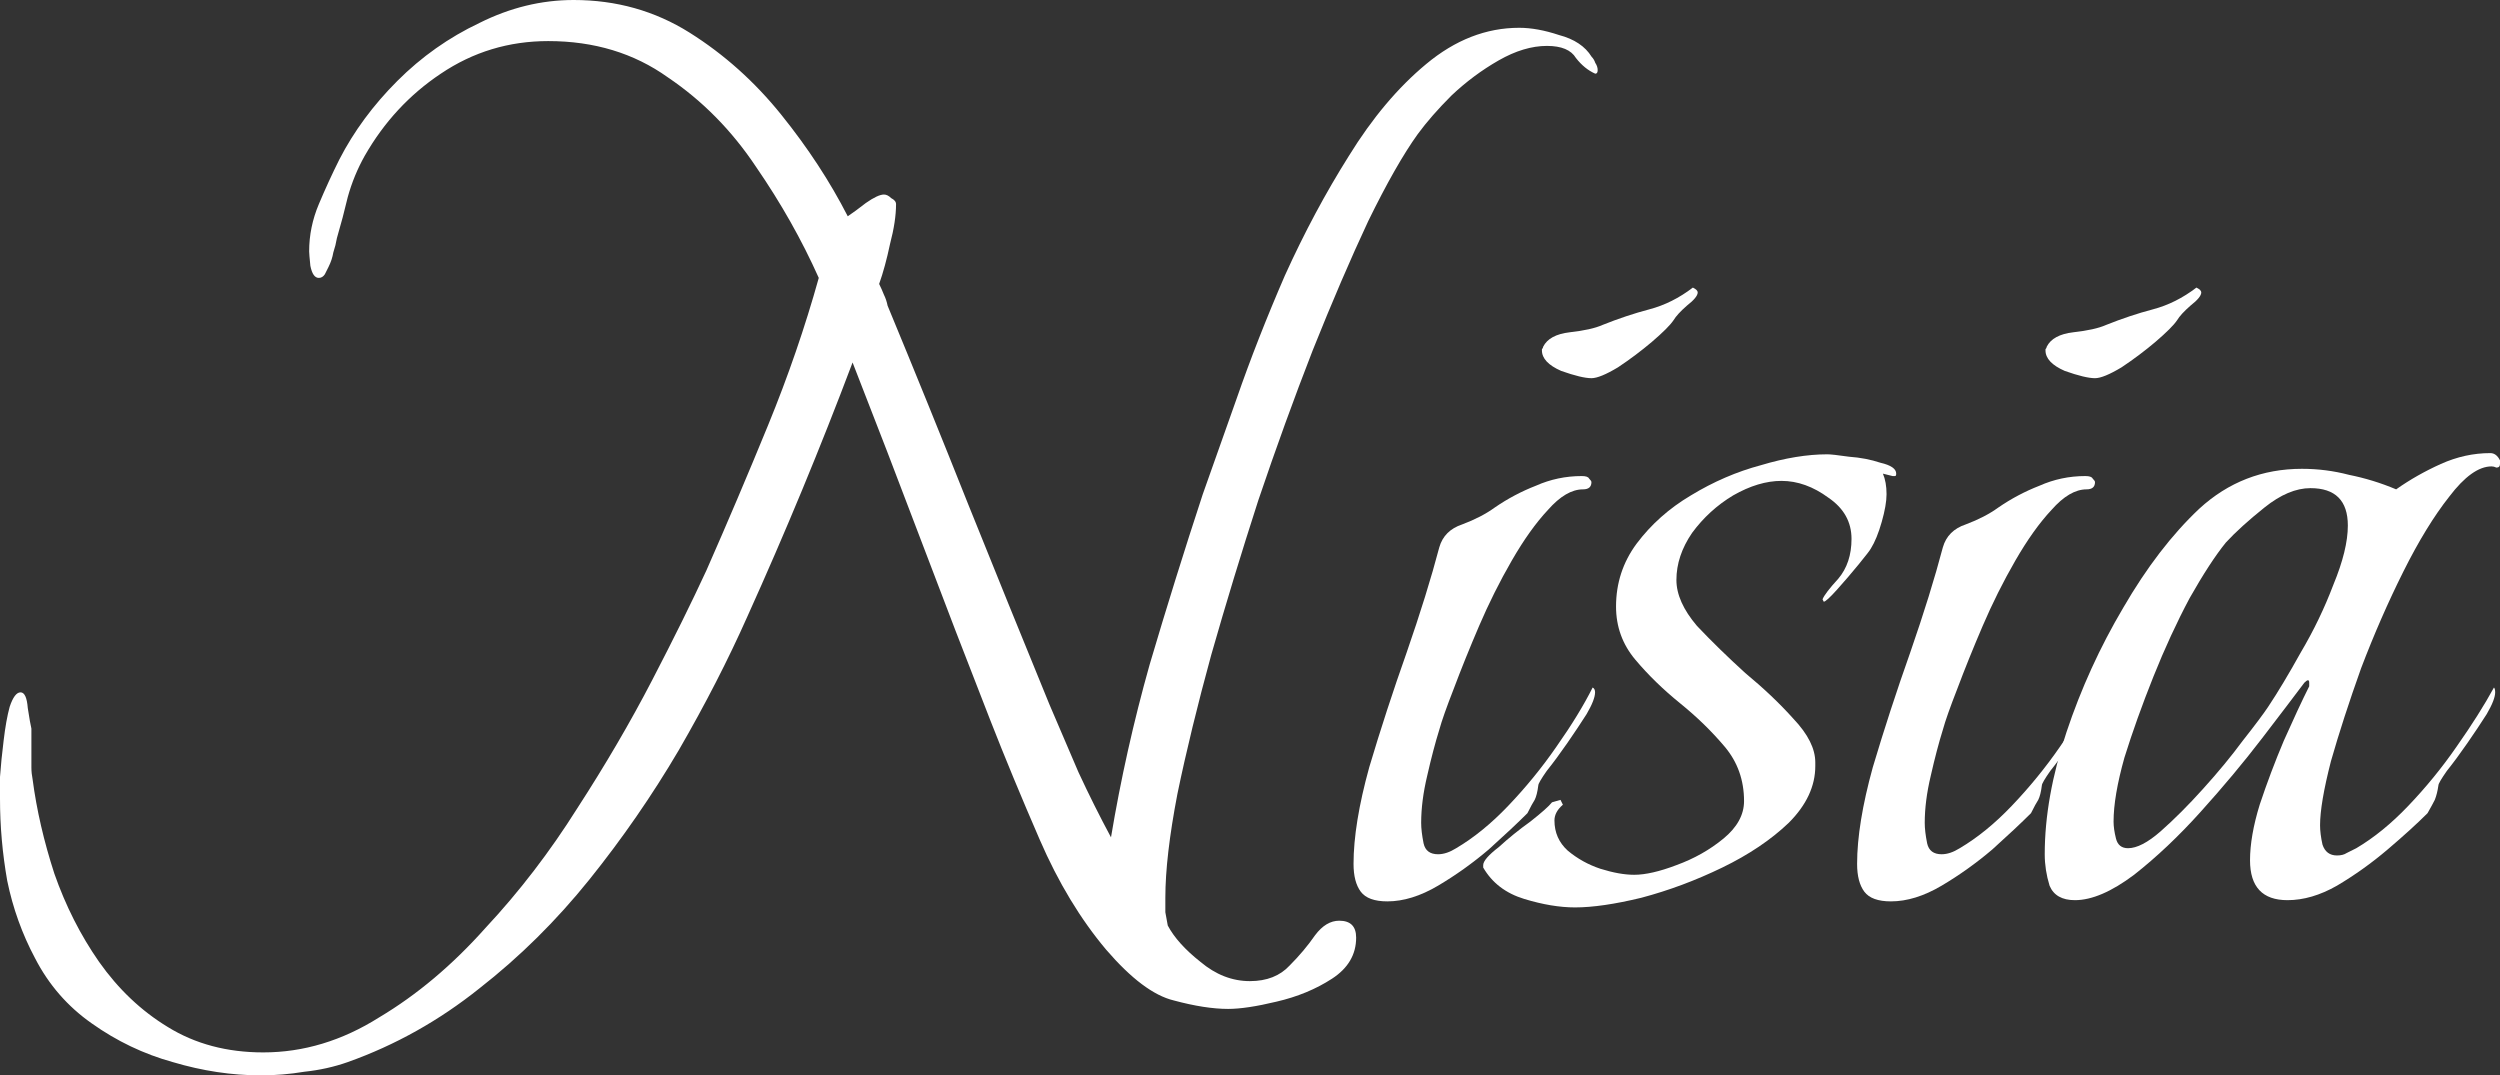 <svg width="272" height="117" viewBox="0 0 272 117" fill="none" xmlns="http://www.w3.org/2000/svg">
<rect x="0" y="0" width="272" height="117" fill="#333333" stroke="none"/>
<path d="M28.38 117C25.227 117 22.029 116.518 18.789 115.554C15.635 114.678 12.701 113.275 9.986 111.347C7.358 109.507 5.299 107.14 3.81 104.248C2.409 101.619 1.401 98.815 0.788 95.835C0.263 92.855 0 89.875 0 86.895C0 86.457 0 85.668 0 84.529C0.088 83.302 0.219 81.988 0.394 80.585C0.569 79.096 0.788 77.868 1.051 76.904C1.401 75.853 1.796 75.327 2.234 75.327C2.672 75.327 2.934 75.897 3.022 77.036C3.197 78.175 3.329 78.92 3.416 79.271V82.031C3.416 82.47 3.416 82.952 3.416 83.478C3.416 83.916 3.46 84.354 3.547 84.792C3.985 88.123 4.774 91.54 5.912 95.046C7.139 98.552 8.759 101.751 10.774 104.643C12.876 107.622 15.373 109.989 18.263 111.742C21.241 113.582 24.701 114.502 28.643 114.502C33.022 114.502 37.227 113.231 41.256 110.69C45.373 108.236 49.227 104.993 52.818 100.962C56.497 97.018 59.826 92.68 62.804 87.947C65.87 83.215 68.585 78.57 70.95 74.012C73.315 69.455 75.286 65.467 76.862 62.049C79.14 56.879 81.373 51.62 83.563 46.274C85.753 40.928 87.592 35.582 89.082 30.236C87.242 26.117 84.965 22.085 82.249 18.142C79.621 14.198 76.424 10.955 72.658 8.413C68.979 5.784 64.643 4.47 59.65 4.47C55.358 4.47 51.461 5.653 47.957 8.019C44.541 10.298 41.782 13.277 39.679 16.958C38.891 18.361 38.278 19.851 37.84 21.428C37.489 22.918 37.095 24.408 36.657 25.898C36.57 26.424 36.438 26.949 36.263 27.475C36.176 28.001 36.001 28.527 35.738 29.053C35.65 29.228 35.519 29.491 35.343 29.842C35.168 30.105 34.949 30.236 34.687 30.236C34.249 30.236 33.942 29.798 33.767 28.921C33.679 28.045 33.636 27.519 33.636 27.344C33.636 25.591 33.986 23.882 34.687 22.217C35.387 20.552 36.132 18.93 36.92 17.353C38.497 14.285 40.599 11.437 43.227 8.808C45.855 6.179 48.833 4.075 52.161 2.498C55.49 0.833 58.906 0 62.41 0C67.052 0 71.256 1.183 75.023 3.549C78.789 5.916 82.118 8.896 85.008 12.489C87.899 16.082 90.308 19.763 92.235 23.532C92.76 23.181 93.417 22.699 94.206 22.085C95.082 21.472 95.739 21.165 96.176 21.165C96.439 21.165 96.702 21.297 96.965 21.559C97.315 21.735 97.49 21.954 97.49 22.217C97.49 23.444 97.271 24.89 96.833 26.555C96.483 28.22 96.089 29.666 95.651 30.893C95.826 31.244 96.001 31.638 96.176 32.076C96.352 32.427 96.483 32.821 96.571 33.26C99.549 40.446 102.483 47.676 105.374 54.951C108.264 62.137 111.199 69.367 114.177 76.642C115.228 79.096 116.279 81.549 117.33 84.003C118.469 86.457 119.651 88.824 120.877 91.102C121.929 84.792 123.33 78.526 125.082 72.303C126.921 66.081 128.848 59.902 130.863 53.767C131.827 51.051 133.053 47.589 134.542 43.382C136.031 39.088 137.783 34.618 139.797 29.973C141.9 25.328 144.221 20.99 146.761 16.958C149.301 12.839 152.104 9.509 155.17 6.967C158.323 4.338 161.696 3.024 165.287 3.024C166.601 3.024 168.046 3.287 169.623 3.812C171.287 4.251 172.469 5.039 173.17 6.179C173.345 6.354 173.477 6.573 173.564 6.836C173.739 7.099 173.827 7.362 173.827 7.625C173.827 7.888 173.739 8.019 173.564 8.019C172.776 7.669 172.075 7.099 171.462 6.31C170.937 5.434 169.885 4.995 168.309 4.995C166.644 4.995 164.893 5.521 163.053 6.573C161.214 7.625 159.506 8.896 157.929 10.385C156.44 11.875 155.214 13.277 154.25 14.592C152.674 16.783 150.878 19.938 148.863 24.057C146.936 28.176 144.922 32.865 142.819 38.124C140.805 43.294 138.834 48.728 136.907 54.425C135.067 60.121 133.359 65.73 131.783 71.252C130.294 76.685 129.067 81.725 128.104 86.37C127.228 90.927 126.79 94.695 126.79 97.675C126.79 98.201 126.79 98.727 126.79 99.253C126.878 99.779 126.965 100.261 127.053 100.699C127.753 102.013 128.936 103.328 130.6 104.643C132.264 106.045 134.06 106.746 135.987 106.746C137.827 106.746 139.272 106.176 140.323 105.037C141.374 103.985 142.294 102.89 143.082 101.751C143.87 100.699 144.746 100.173 145.71 100.173C146.936 100.173 147.549 100.787 147.549 102.013C147.549 103.854 146.673 105.344 144.922 106.483C143.17 107.622 141.155 108.455 138.878 108.981C136.688 109.507 134.936 109.77 133.622 109.77C131.958 109.77 129.987 109.463 127.71 108.849C125.52 108.324 123.067 106.483 120.352 103.328C117.549 99.998 115.14 96.01 113.126 91.365C111.111 86.72 109.315 82.382 107.739 78.351C105.198 71.865 102.702 65.38 100.249 58.894C97.797 52.409 95.3 45.924 92.76 39.438C89.257 48.728 85.446 57.93 81.329 67.045C79.227 71.778 76.731 76.642 73.84 81.637C70.95 86.545 67.709 91.234 64.118 95.703C60.526 100.173 56.541 104.117 52.161 107.535C47.782 111.04 43.008 113.713 37.84 115.554C36.351 116.08 34.774 116.43 33.11 116.606C31.533 116.869 29.957 117 28.38 117Z" fill="white"/>
<path d="M173.149 41.147C172.448 41.147 171.353 40.884 169.864 40.358C168.462 39.745 167.762 39 167.762 38.124C167.762 38.036 167.762 37.992 167.762 37.992C167.849 37.904 167.893 37.817 167.893 37.729C168.331 36.853 169.295 36.327 170.784 36.152C172.36 35.976 173.543 35.714 174.331 35.363C176.083 34.662 177.791 34.092 179.455 33.654C181.119 33.216 182.696 32.427 184.185 31.288C184.536 31.463 184.711 31.638 184.711 31.814C184.711 32.164 184.317 32.646 183.528 33.26C182.828 33.873 182.346 34.399 182.083 34.837C181.733 35.363 180.944 36.152 179.718 37.203C178.579 38.167 177.353 39.088 176.039 39.964C174.725 40.753 173.762 41.147 173.149 41.147ZM150.944 98.07C149.542 98.07 148.579 97.719 148.053 97.018C147.528 96.317 147.265 95.309 147.265 93.994C147.265 91.102 147.834 87.597 148.973 83.478C150.199 79.358 151.557 75.195 153.046 70.989C154.535 66.694 155.718 62.882 156.594 59.552C156.944 58.325 157.776 57.492 159.09 57.054C160.491 56.528 161.674 55.915 162.637 55.214C164.039 54.249 165.528 53.461 167.105 52.847C168.681 52.146 170.346 51.795 172.097 51.795C172.535 51.795 172.798 51.883 172.886 52.058C173.061 52.234 173.149 52.365 173.149 52.453C173.149 52.979 172.842 53.242 172.229 53.242C171.003 53.242 169.732 53.986 168.419 55.476C167.105 56.879 165.791 58.719 164.477 60.998C163.163 63.276 161.981 65.643 160.929 68.097C159.878 70.551 158.959 72.829 158.17 74.933C157.382 76.948 156.856 78.438 156.594 79.402C156.156 80.805 155.718 82.47 155.28 84.398C154.842 86.238 154.623 87.947 154.623 89.525C154.623 90.138 154.71 90.883 154.886 91.76C155.061 92.548 155.586 92.943 156.462 92.943C157.075 92.943 157.732 92.724 158.433 92.285C160.36 91.146 162.243 89.612 164.083 87.684C166.01 85.668 167.762 83.521 169.338 81.243C171.003 78.876 172.316 76.729 173.28 74.801C173.455 74.889 173.543 75.064 173.543 75.327C173.543 75.853 173.236 76.642 172.623 77.693C172.01 78.657 171.309 79.709 170.521 80.848C169.732 81.988 168.988 82.996 168.287 83.872C167.674 84.748 167.367 85.274 167.367 85.449C167.28 86.151 167.149 86.676 166.973 87.027C166.798 87.29 166.535 87.772 166.185 88.473C165.134 89.525 163.732 90.839 161.981 92.417C160.229 93.907 158.389 95.221 156.462 96.361C154.535 97.5 152.696 98.07 150.944 98.07Z" fill="white"/>
<path d="M171.357 98.727C169.693 98.727 167.854 98.42 165.839 97.807C163.824 97.193 162.335 96.054 161.372 94.389V94.126C161.372 93.688 161.941 93.03 163.08 92.154C164.131 91.19 165.27 90.27 166.496 89.393C167.722 88.429 168.511 87.728 168.861 87.29L169.781 87.027L170.043 87.553C169.43 88.079 169.124 88.648 169.124 89.262C169.124 90.576 169.606 91.672 170.569 92.548C171.62 93.425 172.803 94.082 174.117 94.52C175.518 94.958 176.744 95.177 177.795 95.177C179.022 95.177 180.555 94.827 182.394 94.126C184.321 93.425 186.029 92.461 187.518 91.234C189.007 90.007 189.752 88.648 189.752 87.158C189.752 84.88 189.051 82.908 187.65 81.243C186.248 79.578 184.628 78 182.788 76.51C180.949 75.02 179.328 73.443 177.927 71.778C176.525 70.112 175.825 68.184 175.825 65.993C175.825 63.452 176.569 61.173 178.058 59.157C179.635 57.054 181.606 55.301 183.971 53.899C186.423 52.409 188.963 51.313 191.591 50.612C194.219 49.824 196.628 49.429 198.818 49.429C199.168 49.429 199.956 49.517 201.183 49.692C202.409 49.78 203.548 49.999 204.599 50.349C205.737 50.612 206.307 51.007 206.307 51.533C206.307 51.708 206.263 51.795 206.175 51.795H205.913L204.861 51.533C205.124 52.146 205.256 52.891 205.256 53.767C205.256 54.556 205.08 55.564 204.73 56.791C204.38 58.018 203.986 58.982 203.548 59.683C203.46 59.858 203.022 60.428 202.234 61.392C201.445 62.356 200.657 63.276 199.869 64.153C199.08 65.029 198.599 65.467 198.423 65.467L198.292 65.204C198.467 64.766 199.037 64.021 200 62.97C200.964 61.83 201.445 60.384 201.445 58.632C201.445 56.791 200.613 55.301 198.949 54.162C197.285 52.935 195.577 52.321 193.825 52.321C192.161 52.321 190.409 52.847 188.569 53.899C186.817 54.951 185.328 56.309 184.102 57.974C182.963 59.639 182.394 61.348 182.394 63.101C182.394 64.679 183.139 66.344 184.628 68.097C186.204 69.762 187.956 71.471 189.883 73.224C191.898 74.889 193.65 76.554 195.139 78.219C196.715 79.884 197.504 81.462 197.504 82.952V83.346C197.504 85.537 196.54 87.597 194.613 89.525C192.686 91.365 190.277 92.987 187.387 94.389C184.496 95.791 181.562 96.886 178.584 97.675C175.693 98.376 173.284 98.727 171.357 98.727Z" fill="white"/>
<path d="M227.937 41.147C227.236 41.147 226.141 40.884 224.652 40.358C223.25 39.745 222.55 39 222.55 38.124C222.55 38.036 222.55 37.992 222.55 37.992C222.637 37.904 222.681 37.817 222.681 37.729C223.119 36.853 224.083 36.327 225.572 36.152C227.148 35.976 228.331 35.714 229.119 35.363C230.871 34.662 232.579 34.092 234.243 33.654C235.907 33.216 237.484 32.427 238.973 31.288C239.324 31.463 239.499 31.638 239.499 31.814C239.499 32.164 239.105 32.646 238.316 33.26C237.616 33.873 237.134 34.399 236.871 34.837C236.521 35.363 235.732 36.152 234.506 37.203C233.367 38.167 232.141 39.088 230.827 39.964C229.513 40.753 228.55 41.147 227.937 41.147ZM205.732 98.07C204.33 98.07 203.367 97.719 202.841 97.018C202.316 96.317 202.053 95.309 202.053 93.994C202.053 91.102 202.622 87.597 203.761 83.478C204.987 79.358 206.345 75.195 207.834 70.989C209.323 66.694 210.506 62.882 211.382 59.552C211.732 58.325 212.564 57.492 213.878 57.054C215.279 56.528 216.462 55.915 217.425 55.214C218.827 54.249 220.316 53.461 221.893 52.847C223.469 52.146 225.134 51.795 226.885 51.795C227.323 51.795 227.586 51.883 227.674 52.058C227.849 52.234 227.937 52.365 227.937 52.453C227.937 52.979 227.63 53.242 227.017 53.242C225.791 53.242 224.52 53.986 223.207 55.476C221.893 56.879 220.579 58.719 219.265 60.998C217.951 63.276 216.769 65.643 215.717 68.097C214.666 70.551 213.747 72.829 212.958 74.933C212.17 76.948 211.644 78.438 211.382 79.402C210.944 80.805 210.506 82.47 210.068 84.398C209.63 86.238 209.411 87.947 209.411 89.525C209.411 90.138 209.498 90.883 209.674 91.76C209.849 92.548 210.374 92.943 211.25 92.943C211.863 92.943 212.52 92.724 213.221 92.285C215.148 91.146 217.031 89.612 218.871 87.684C220.798 85.668 222.55 83.521 224.126 81.243C225.791 78.876 227.104 76.729 228.068 74.801C228.243 74.889 228.331 75.064 228.331 75.327C228.331 75.853 228.024 76.642 227.411 77.693C226.798 78.657 226.097 79.709 225.309 80.848C224.52 81.988 223.776 82.996 223.075 83.872C222.462 84.748 222.155 85.274 222.155 85.449C222.068 86.151 221.937 86.676 221.761 87.027C221.586 87.29 221.323 87.772 220.973 88.473C219.922 89.525 218.52 90.839 216.769 92.417C215.017 93.907 213.177 95.221 211.25 96.361C209.323 97.5 207.484 98.07 205.732 98.07Z" fill="white"/>
<path d="M225.751 97.938C224.35 97.938 223.43 97.412 222.992 96.361C222.642 95.221 222.467 94.082 222.467 92.943C222.467 88.824 223.255 84.398 224.832 79.665C226.408 74.933 228.467 70.419 231.007 66.125C233.547 61.743 236.306 58.149 239.284 55.345C242.438 52.453 246.16 51.007 250.452 51.007C252.204 51.007 253.912 51.226 255.576 51.664C257.328 52.015 259.036 52.54 260.701 53.242C262.19 52.19 263.81 51.27 265.562 50.481C267.314 49.692 269.109 49.298 270.949 49.298C271.387 49.298 271.737 49.561 272 50.087V50.481C272 50.744 271.869 50.875 271.606 50.875C271.431 50.788 271.255 50.744 271.08 50.744C269.679 50.744 268.146 51.839 266.482 54.03C264.817 56.134 263.153 58.851 261.489 62.181C259.825 65.511 258.292 69.017 256.89 72.698C255.576 76.379 254.482 79.753 253.606 82.82C252.817 85.888 252.423 88.21 252.423 89.788C252.423 90.401 252.511 91.102 252.686 91.891C252.949 92.68 253.474 93.074 254.263 93.074C254.7 93.074 255.051 92.987 255.314 92.811C255.664 92.636 256.014 92.461 256.365 92.285C258.292 91.146 260.175 89.612 262.014 87.684C263.941 85.668 265.693 83.521 267.27 81.243C268.934 78.876 270.292 76.729 271.343 74.801C271.431 74.889 271.474 75.064 271.474 75.327C271.474 75.853 271.168 76.642 270.555 77.693C269.942 78.657 269.241 79.709 268.452 80.848C267.664 81.988 266.92 82.996 266.219 83.872C265.606 84.748 265.299 85.274 265.299 85.449C265.212 86.063 265.08 86.589 264.905 87.027C264.73 87.377 264.467 87.859 264.117 88.473C262.978 89.612 261.533 90.927 259.781 92.417C258.029 93.907 256.19 95.221 254.263 96.361C252.423 97.412 250.627 97.938 248.876 97.938C246.16 97.938 244.803 96.492 244.803 93.6C244.803 91.847 245.153 89.832 245.854 87.553C246.642 85.186 247.518 82.864 248.481 80.585C249.533 78.219 250.452 76.247 251.241 74.67C251.241 74.582 251.241 74.451 251.241 74.275C251.241 74.1 251.197 74.012 251.109 74.012C251.022 74.012 250.89 74.1 250.715 74.275C249.664 75.677 248.131 77.693 246.116 80.323C244.102 82.952 241.868 85.625 239.416 88.342C237.051 90.971 234.642 93.249 232.189 95.177C229.737 97.018 227.591 97.938 225.751 97.938ZM231.532 92.285C232.496 92.285 233.678 91.672 235.08 90.445C236.569 89.13 238.102 87.597 239.678 85.844C241.343 84.003 242.788 82.251 244.014 80.585C245.328 78.92 246.248 77.693 246.773 76.904C247.824 75.327 249.007 73.355 250.321 70.989C251.722 68.623 252.905 66.168 253.868 63.627C254.919 61.085 255.445 58.938 255.445 57.185C255.445 54.468 254.087 53.11 251.372 53.11C249.795 53.11 248.131 53.811 246.379 55.214C244.627 56.616 243.226 57.886 242.175 59.026C241.036 60.428 239.722 62.444 238.233 65.073C236.832 67.702 235.518 70.551 234.291 73.618C233.065 76.685 232.014 79.621 231.138 82.426C230.35 85.23 229.956 87.553 229.956 89.393C229.956 89.919 230.043 90.533 230.218 91.234C230.394 91.935 230.832 92.285 231.532 92.285Z" fill="white"/>
</svg>
